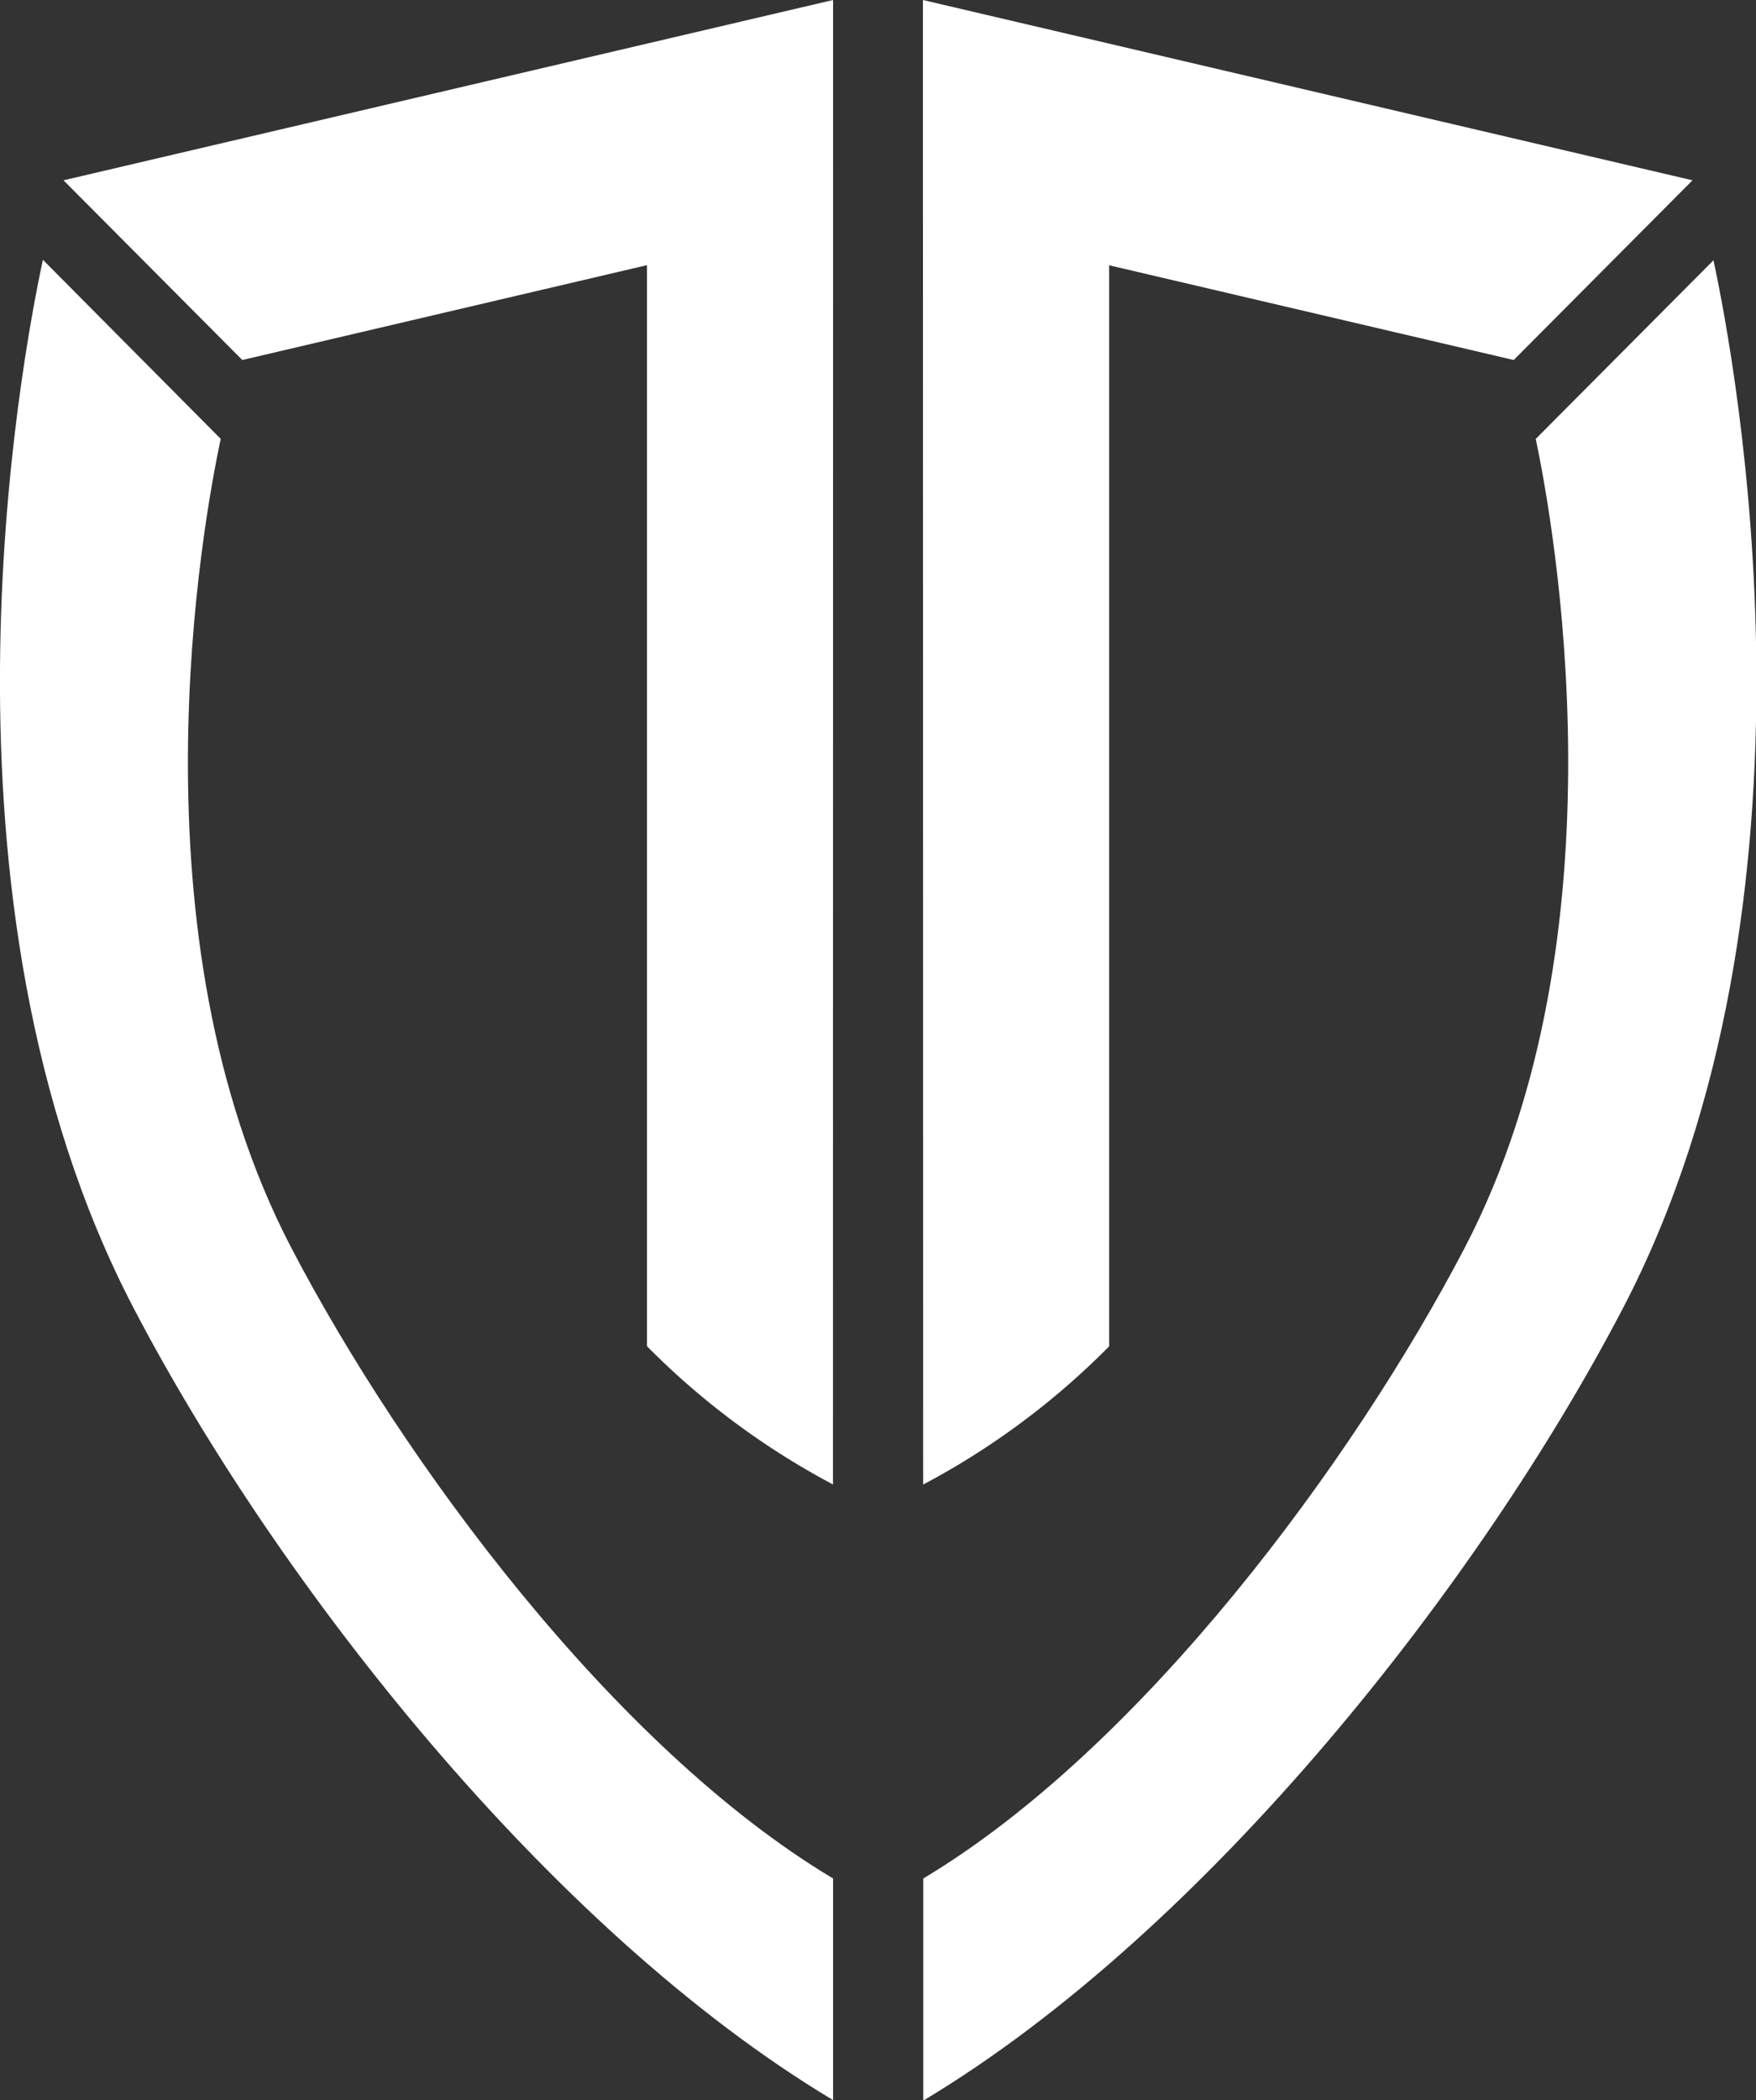<svg xmlns="http://www.w3.org/2000/svg" viewBox="0 0 144.07 172.26"><rect x="0" y="0" width="144.07" height="172.26" fill="#333333" stroke="none"/><defs><style>.cls-1{fill:#fff;}</style></defs><title>Asset 17</title><g id="Layer_2" data-name="Layer 2"><g id="Layer_1-2" data-name="Layer 1"><path class="cls-1" d="M23.91,102.37C10.46,76.6,16.65,42.82,18.11,36L3.52,21.31c-1.79,8.3-10.08,52.43,7.45,86,11.74,22.49,34.09,51,57.38,64.95V154.08C50.31,143.3,33,119.78,23.91,102.37Z"/><path class="cls-1" d="M68.35,0,5.21,14.79,19.88,29.53l33.2-7.78v88.67a62.73,62.73,0,0,0,15.26,11.34Z"/><path class="cls-1" d="M120.16,102.37C133.61,76.6,127.43,42.82,126,36l14.58-14.65c1.79,8.3,10.08,52.43-7.45,86-11.74,22.49-34.09,51-57.38,64.95V154.08C93.76,143.3,111.07,119.78,120.16,102.37Z"/><path class="cls-1" d="M75.72,0l63.14,14.79L124.19,29.53,91,21.76v88.67a62.73,62.73,0,0,1-15.26,11.34Z"/></g></g></svg>